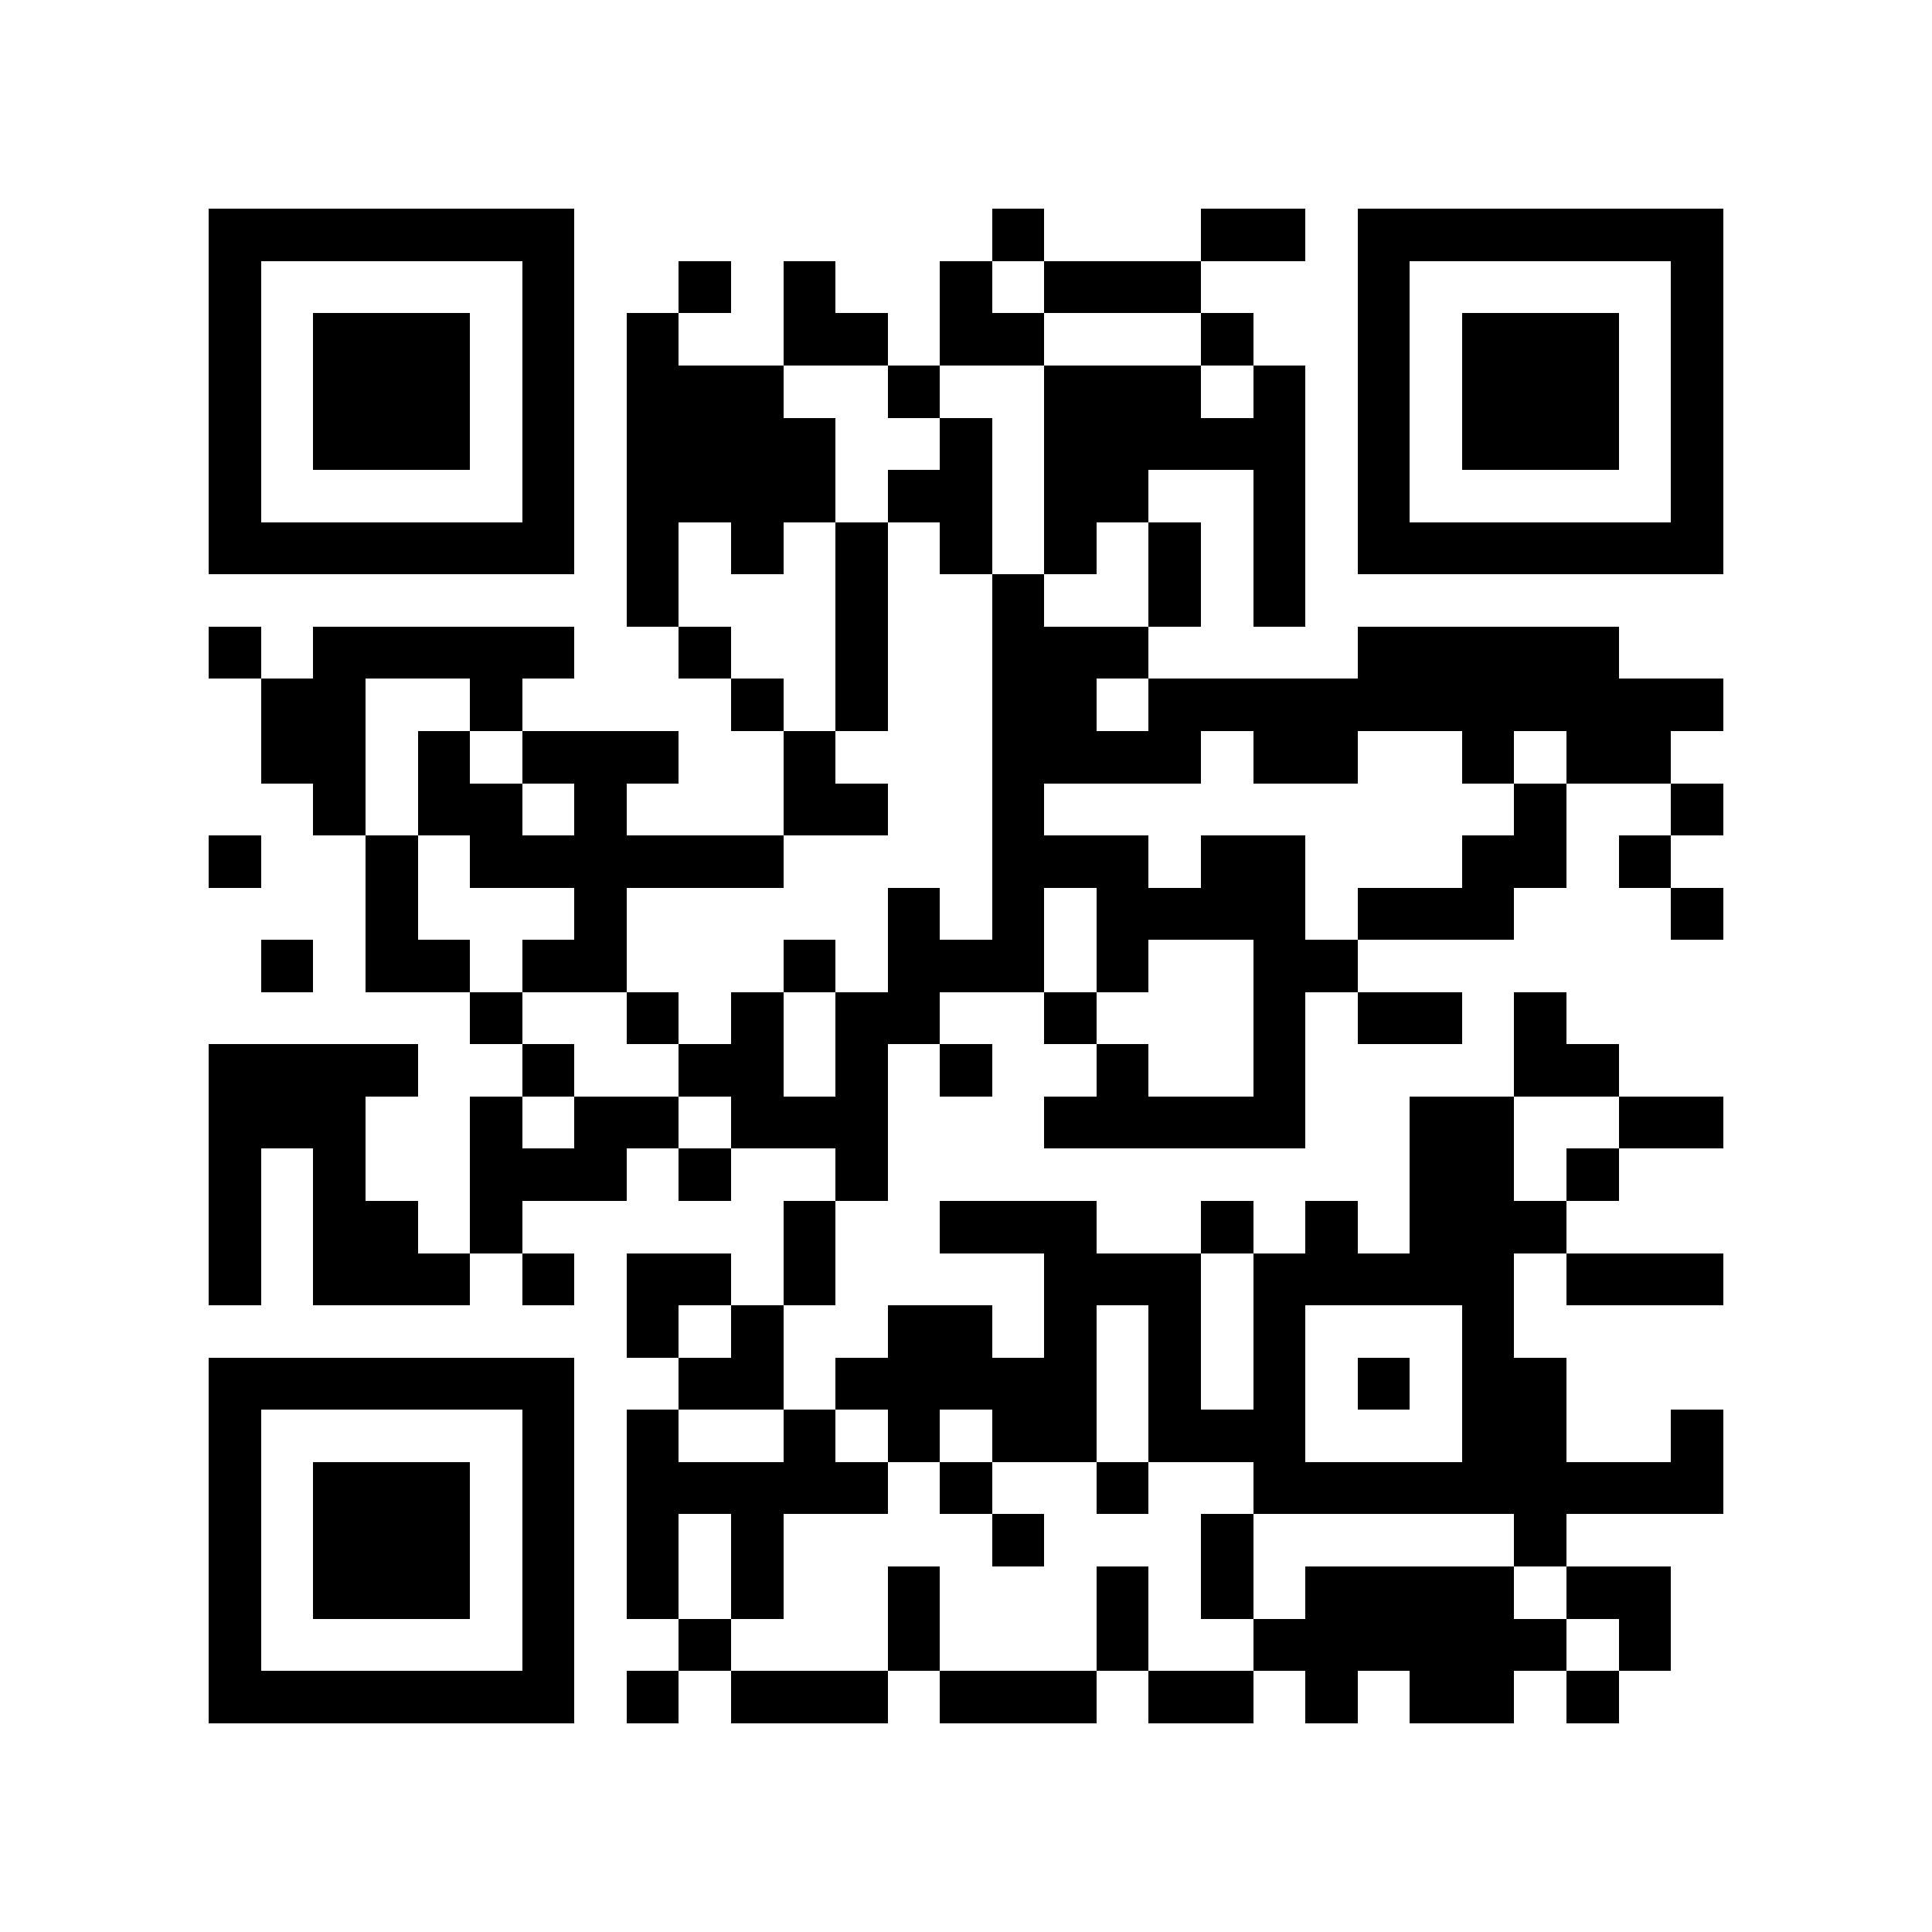 <?xml version="1.0" encoding="utf-8"?><!DOCTYPE svg PUBLIC "-//W3C//DTD SVG 1.1//EN" "http://www.w3.org/Graphics/SVG/1.1/DTD/svg11.dtd"><svg xmlns="http://www.w3.org/2000/svg" viewBox="0 0 37 37" shape-rendering="crispEdges"><path fill="#ffffff" d="M0 0h37v37H0z"/><path stroke="#000000" d="M4 4.5h7m8 0h1m3 0h2m1 0h7M4 5.5h1m5 0h1m2 0h1m1 0h1m2 0h1m1 0h3m3 0h1m5 0h1M4 6.5h1m1 0h3m1 0h1m1 0h1m2 0h2m1 0h2m3 0h1m2 0h1m1 0h3m1 0h1M4 7.5h1m1 0h3m1 0h1m1 0h3m2 0h1m2 0h3m1 0h1m1 0h1m1 0h3m1 0h1M4 8.5h1m1 0h3m1 0h1m1 0h4m2 0h1m1 0h5m1 0h1m1 0h3m1 0h1M4 9.5h1m5 0h1m1 0h4m1 0h2m1 0h2m2 0h1m1 0h1m5 0h1M4 10.5h7m1 0h1m1 0h1m1 0h1m1 0h1m1 0h1m1 0h1m1 0h1m1 0h7M12 11.5h1m3 0h1m2 0h1m2 0h1m1 0h1M4 12.5h1m1 0h5m2 0h1m2 0h1m2 0h3m4 0h5M5 13.5h2m2 0h1m4 0h1m1 0h1m2 0h2m1 0h11M5 14.5h2m1 0h1m1 0h3m2 0h1m3 0h4m1 0h2m2 0h1m1 0h2M6 15.5h1m1 0h2m1 0h1m3 0h2m2 0h1m9 0h1m2 0h1M4 16.5h1m2 0h1m1 0h6m4 0h3m1 0h2m3 0h2m1 0h1M7 17.5h1m3 0h1m5 0h1m1 0h1m1 0h4m1 0h3m3 0h1M5 18.5h1m1 0h2m1 0h2m3 0h1m1 0h3m1 0h1m2 0h2M9 19.5h1m2 0h1m1 0h1m1 0h2m2 0h1m3 0h1m1 0h2m1 0h1M4 20.5h4m2 0h1m2 0h2m1 0h1m1 0h1m2 0h1m2 0h1m4 0h2M4 21.5h3m2 0h1m1 0h2m1 0h3m3 0h5m2 0h2m2 0h2M4 22.5h1m1 0h1m2 0h3m1 0h1m2 0h1m10 0h2m1 0h1M4 23.5h1m1 0h2m1 0h1m5 0h1m2 0h3m2 0h1m1 0h1m1 0h3M4 24.5h1m1 0h3m1 0h1m1 0h2m1 0h1m4 0h3m1 0h5m1 0h3M12 25.5h1m1 0h1m2 0h2m1 0h1m1 0h1m1 0h1m3 0h1M4 26.5h7m2 0h2m1 0h5m1 0h1m1 0h1m1 0h1m1 0h2M4 27.5h1m5 0h1m1 0h1m2 0h1m1 0h1m1 0h2m1 0h3m3 0h2m2 0h1M4 28.5h1m1 0h3m1 0h1m1 0h5m1 0h1m2 0h1m2 0h9M4 29.5h1m1 0h3m1 0h1m1 0h1m1 0h1m4 0h1m3 0h1m5 0h1M4 30.5h1m1 0h3m1 0h1m1 0h1m1 0h1m2 0h1m3 0h1m1 0h1m1 0h4m1 0h2M4 31.5h1m5 0h1m2 0h1m3 0h1m3 0h1m2 0h6m1 0h1M4 32.5h7m1 0h1m1 0h3m1 0h3m1 0h2m1 0h1m1 0h2m1 0h1"/></svg>
